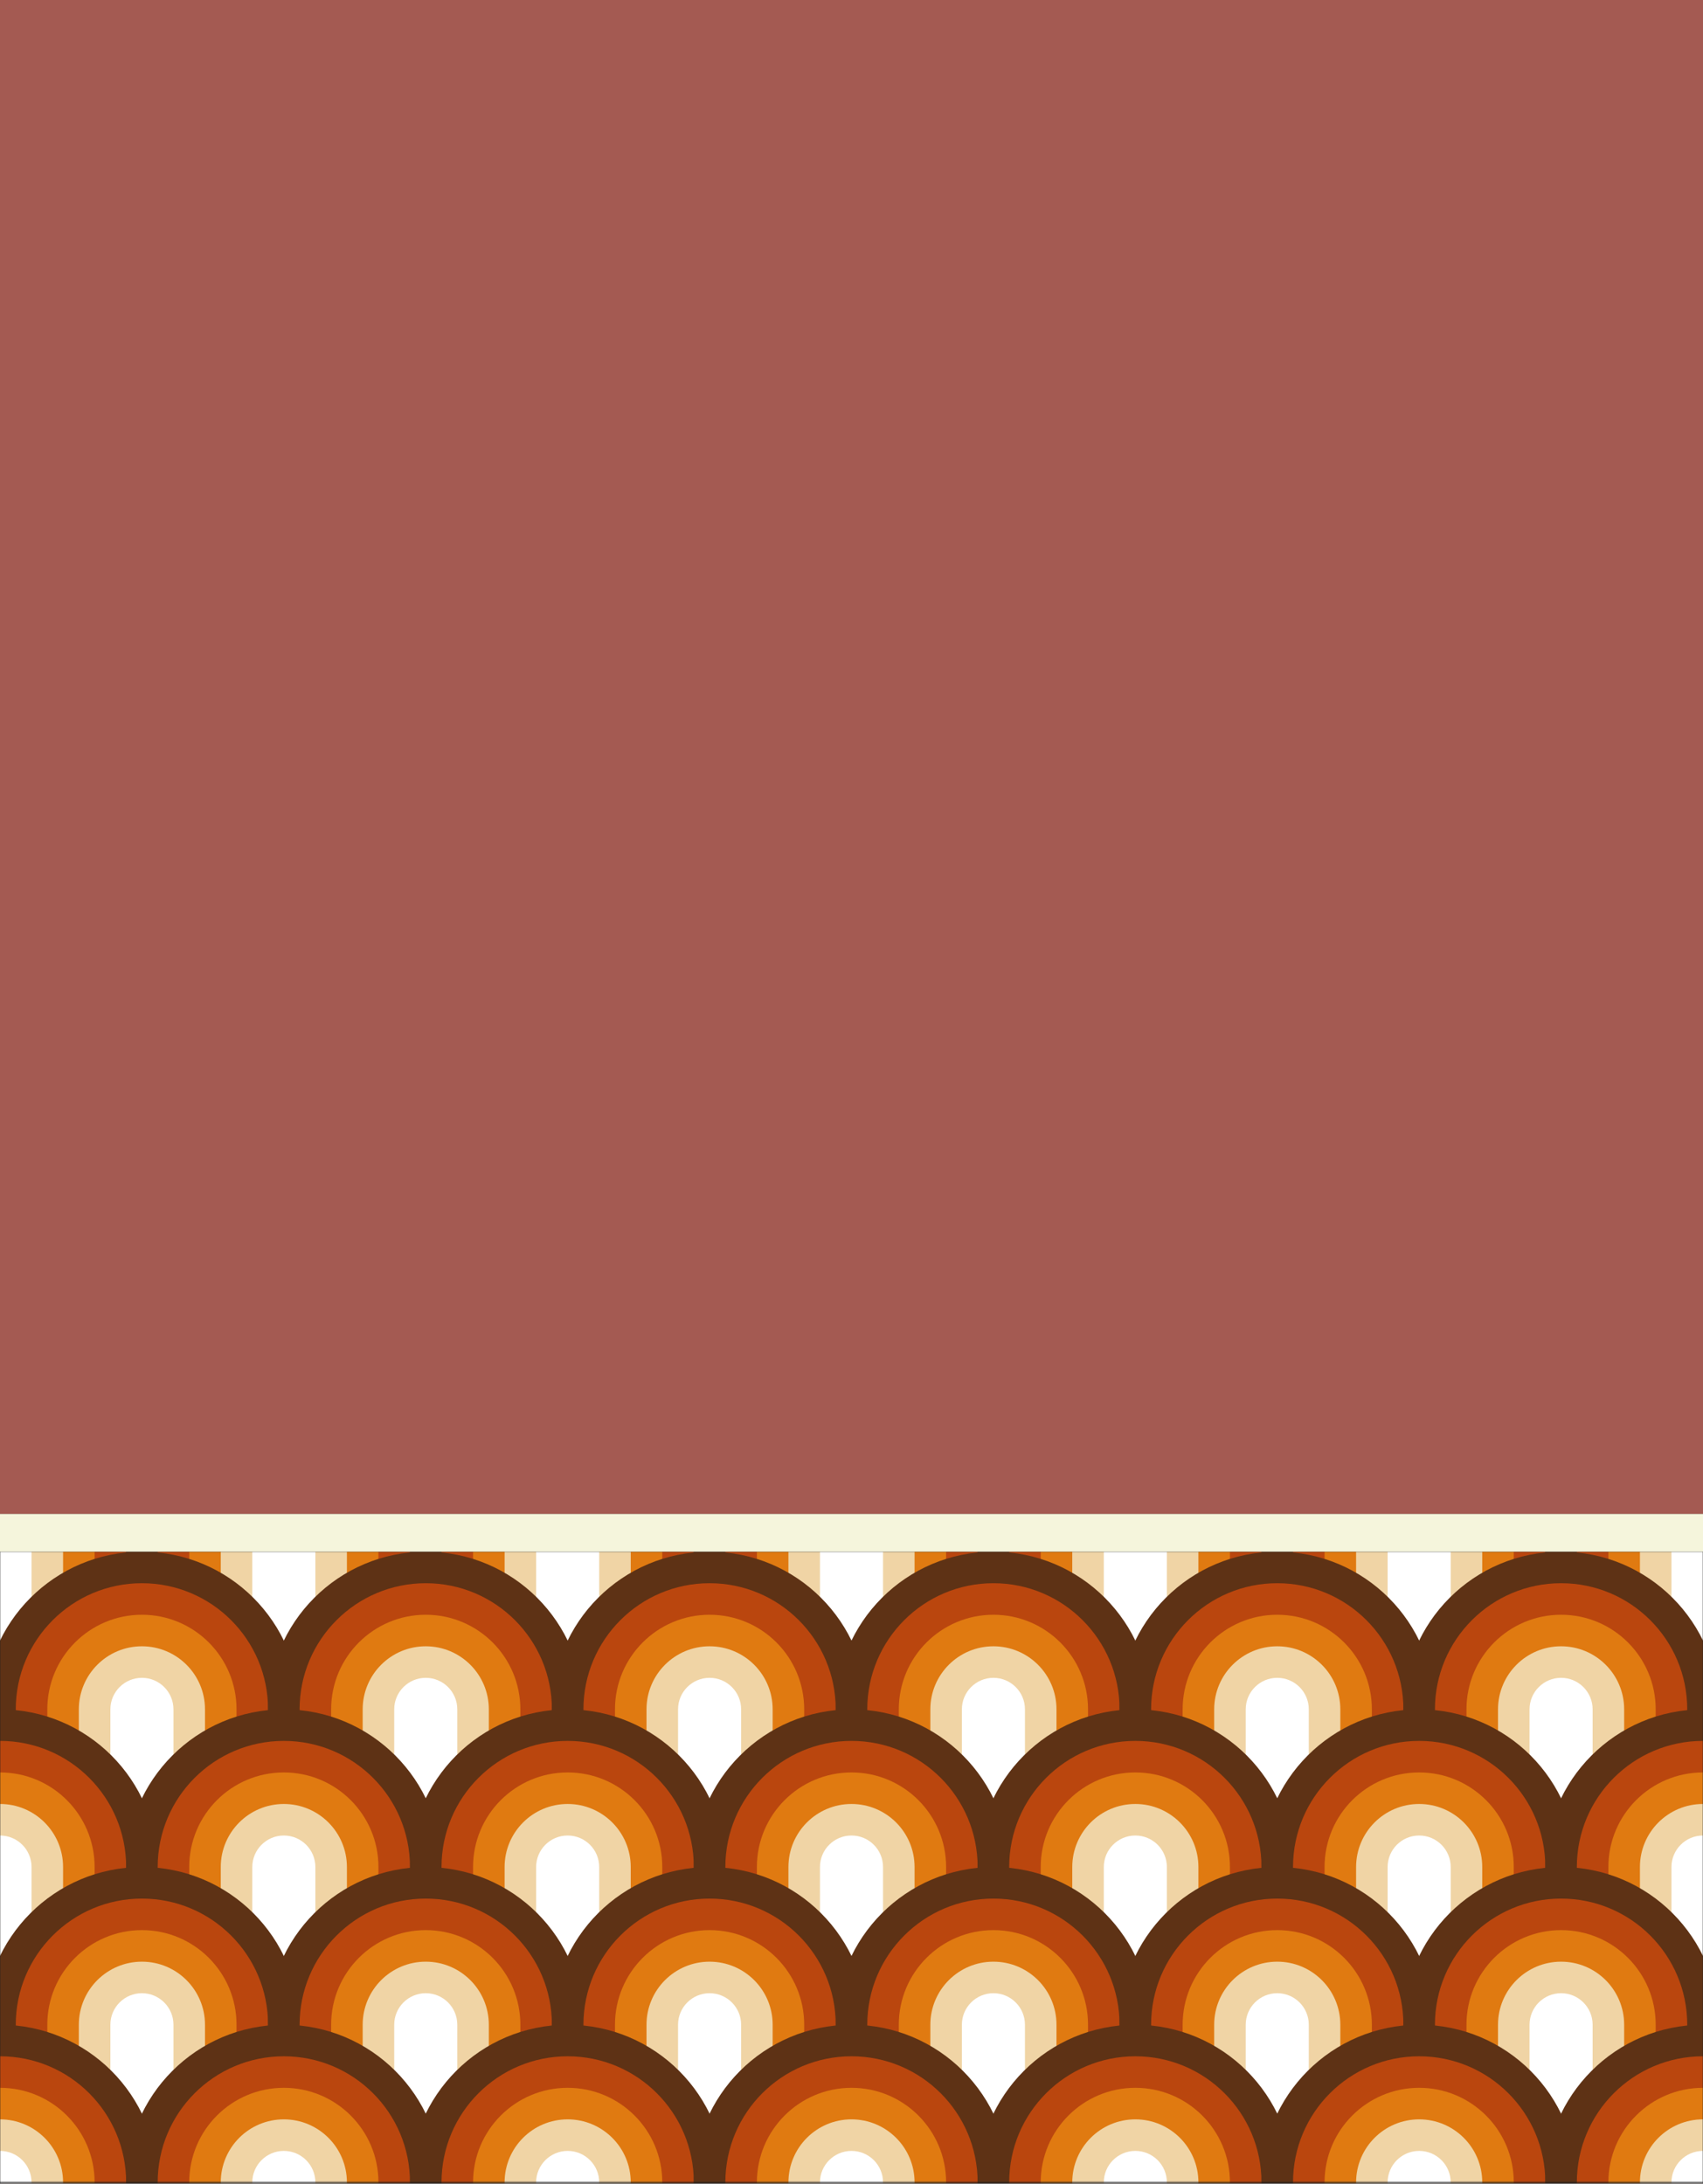 <svg width="900" height="1154" viewBox="0 0 900 1154" fill="none" xmlns="http://www.w3.org/2000/svg">
<rect width="900" height="1154" fill="#1E1E1E"/>
<mask id="mask0_0_1" style="mask-type:alpha" maskUnits="userSpaceOnUse" x="0" y="820" width="900" height="334">
<rect y="820" width="900" height="333.333" fill="#A45A52"/>
</mask>
<g mask="url(#mask0_0_1)">
<path d="M83.333 820C83.333 773.976 46.024 736.667 1.90735e-06 736.667C-46.024 736.667 -83.333 773.976 -83.333 820V903.333H83.333V820Z" fill="#5E3215"/>
<path d="M66.667 820C66.667 783.181 36.819 753.333 1.90735e-06 753.333C-36.819 753.333 -66.667 783.181 -66.667 820V903.333H66.667V820Z" fill="#BA460E"/>
<path d="M50 820V903.333H-50V820C-50 792.386 -27.614 770 1.90735e-06 770C27.614 770 50 792.386 50 820Z" fill="#E07A11"/>
<path d="M33.333 820V903.333H-33.333V820C-33.333 801.59 -18.41 786.667 1.90735e-06 786.667C18.41 786.667 33.333 801.59 33.333 820Z" fill="#F0D4A5"/>
<path d="M16.667 820V903.333H-16.667V820C-16.667 810.795 -9.205 803.333 1.90735e-06 803.333C9.205 803.333 16.667 810.795 16.667 820Z" fill="white"/>
<path d="M233.333 820C233.333 773.976 196.024 736.667 150 736.667C103.976 736.667 66.667 773.976 66.667 820V903.333H233.333V820Z" fill="#5E3215"/>
<path d="M216.667 820C216.667 783.181 186.819 753.333 150 753.333C113.181 753.333 83.333 783.181 83.333 820V903.333H216.667V820Z" fill="#BA460E"/>
<path d="M200 820V903.333H100V820C100 792.386 122.386 770 150 770C177.614 770 200 792.386 200 820Z" fill="#E07A11"/>
<path d="M183.333 820V903.333H116.667V820C116.667 801.59 131.591 786.667 150 786.667C168.409 786.667 183.333 801.59 183.333 820Z" fill="#F0D4A5"/>
<path d="M166.667 820V903.333H133.333V820C133.333 810.795 140.795 803.333 150 803.333C159.205 803.333 166.667 810.795 166.667 820Z" fill="white"/>
<path d="M383.333 820C383.333 773.976 346.024 736.667 300 736.667C253.976 736.667 216.667 773.976 216.667 820V903.333H383.333V820Z" fill="#5E3215"/>
<path d="M366.667 820C366.667 783.181 336.819 753.333 300 753.333C263.181 753.333 233.333 783.181 233.333 820V903.333H366.667V820Z" fill="#BA460E"/>
<path d="M350 820V903.333H250V820C250 792.386 272.386 770 300 770C327.614 770 350 792.386 350 820Z" fill="#E07A11"/>
<path d="M333.333 820V903.333H266.667V820C266.667 801.59 281.591 786.667 300 786.667C318.409 786.667 333.333 801.59 333.333 820Z" fill="#F0D4A5"/>
<path d="M316.667 820V903.333H283.333V820C283.333 810.795 290.795 803.333 300 803.333C309.205 803.333 316.667 810.795 316.667 820Z" fill="white"/>
<path d="M533.333 820C533.333 773.976 496.024 736.667 450 736.667C403.976 736.667 366.667 773.976 366.667 820V903.333H533.333V820Z" fill="#5E3215"/>
<path d="M516.667 820C516.667 783.181 486.819 753.333 450 753.333C413.181 753.333 383.333 783.181 383.333 820V903.333H516.667V820Z" fill="#BA460E"/>
<path d="M500 820V903.333H400V820C400 792.386 422.386 770 450 770C477.614 770 500 792.386 500 820Z" fill="#E07A11"/>
<path d="M483.333 820V903.333H416.667V820C416.667 801.59 431.59 786.667 450 786.667C468.409 786.667 483.333 801.59 483.333 820Z" fill="#F0D4A5"/>
<path d="M466.667 820V903.333H433.333V820C433.333 810.795 440.795 803.333 450 803.333C459.205 803.333 466.667 810.795 466.667 820Z" fill="white"/>
<path d="M683.333 820C683.333 773.976 646.024 736.667 600 736.667C553.976 736.667 516.667 773.976 516.667 820V903.333H683.333V820Z" fill="#5E3215"/>
<path d="M666.667 820C666.667 783.181 636.819 753.333 600 753.333C563.181 753.333 533.333 783.181 533.333 820V903.333H666.667V820Z" fill="#BA460E"/>
<path d="M650 820V903.333H550V820C550 792.386 572.386 770 600 770C627.614 770 650 792.386 650 820Z" fill="#E07A11"/>
<path d="M633.333 820V903.333H566.667V820C566.667 801.59 581.59 786.667 600 786.667C618.409 786.667 633.333 801.59 633.333 820Z" fill="#F0D4A5"/>
<path d="M616.667 820V903.333H583.333V820C583.333 810.795 590.795 803.333 600 803.333C609.205 803.333 616.667 810.795 616.667 820Z" fill="white"/>
<path d="M833.333 820C833.333 773.976 796.024 736.667 750 736.667C703.976 736.667 666.667 773.976 666.667 820V903.333H833.333V820Z" fill="#5E3215"/>
<path d="M816.667 820C816.667 783.181 786.819 753.333 750 753.333C713.181 753.333 683.333 783.181 683.333 820V903.333H816.667V820Z" fill="#BA460E"/>
<path d="M800 820V903.333H700V820C700 792.386 722.386 770 750 770C777.614 770 800 792.386 800 820Z" fill="#E07A11"/>
<path d="M783.333 820V903.333H716.667V820C716.667 801.59 731.59 786.667 750 786.667C768.409 786.667 783.333 801.59 783.333 820Z" fill="#F0D4A5"/>
<path d="M766.667 820V903.333H733.333V820C733.333 810.795 740.795 803.333 750 803.333C759.205 803.333 766.667 810.795 766.667 820Z" fill="white"/>
<path d="M983.333 820C983.333 773.976 946.024 736.667 900 736.667C853.976 736.667 816.667 773.976 816.667 820V903.333H983.333V820Z" fill="#5E3215"/>
<path d="M966.667 820C966.667 783.181 936.819 753.333 900 753.333C863.181 753.333 833.333 783.181 833.333 820V903.333H966.667V820Z" fill="#BA460E"/>
<path d="M950 820V903.333H850V820C850 792.386 872.386 770 900 770C927.614 770 950 792.386 950 820Z" fill="#E07A11"/>
<path d="M933.333 820V903.333H866.667V820C866.667 801.59 881.59 786.667 900 786.667C918.409 786.667 933.333 801.59 933.333 820Z" fill="#F0D4A5"/>
<path d="M916.667 820V903.333H883.333V820C883.333 810.795 890.795 803.333 900 803.333C909.205 803.333 916.667 810.795 916.667 820Z" fill="white"/>
<path d="M158.333 903.333C158.333 857.31 121.024 820 75 820C28.976 820 -8.333 857.31 -8.333 903.333V986.667H158.333V903.333Z" fill="#5E3215"/>
<path d="M141.667 903.333C141.667 866.514 111.819 836.667 75 836.667C38.181 836.667 8.333 866.514 8.333 903.333V986.667H141.667V903.333Z" fill="#BA460E"/>
<path d="M125 903.333V986.667H25V903.333C25 875.719 47.386 853.333 75 853.333C102.614 853.333 125 875.719 125 903.333Z" fill="#E07A11"/>
<path d="M108.333 903.333V986.667H41.667V903.333C41.667 884.924 56.59 870 75 870C93.409 870 108.333 884.924 108.333 903.333Z" fill="#F0D4A5"/>
<path d="M91.667 903.333V986.667H58.333V903.333C58.333 894.129 65.795 886.667 75 886.667C84.205 886.667 91.667 894.129 91.667 903.333Z" fill="white"/>
<path d="M308.333 903.333C308.333 857.31 271.024 820 225 820C178.976 820 141.667 857.31 141.667 903.333V986.667H308.333V903.333Z" fill="#5E3215"/>
<path d="M291.667 903.333C291.667 866.514 261.819 836.667 225 836.667C188.181 836.667 158.333 866.514 158.333 903.333V986.667H291.667V903.333Z" fill="#BA460E"/>
<path d="M275 903.333V986.667H175V903.333C175 875.719 197.386 853.333 225 853.333C252.614 853.333 275 875.719 275 903.333Z" fill="#E07A11"/>
<path d="M258.333 903.333V986.667H191.667V903.333C191.667 884.924 206.591 870 225 870C243.409 870 258.333 884.924 258.333 903.333Z" fill="#F0D4A5"/>
<path d="M241.667 903.333V986.667H208.333V903.333C208.333 894.129 215.795 886.667 225 886.667C234.205 886.667 241.667 894.129 241.667 903.333Z" fill="white"/>
<path d="M458.333 903.333C458.333 857.31 421.024 820 375 820C328.976 820 291.667 857.31 291.667 903.333V986.667H458.333V903.333Z" fill="#5E3215"/>
<path d="M441.667 903.333C441.667 866.514 411.819 836.667 375 836.667C338.181 836.667 308.333 866.514 308.333 903.333V986.667H441.667V903.333Z" fill="#BA460E"/>
<path d="M425 903.333V986.667H325V903.333C325 875.719 347.386 853.333 375 853.333C402.614 853.333 425 875.719 425 903.333Z" fill="#E07A11"/>
<path d="M408.333 903.333V986.667H341.667V903.333C341.667 884.924 356.59 870 375 870C393.409 870 408.333 884.924 408.333 903.333Z" fill="#F0D4A5"/>
<path d="M391.667 903.333V986.667H358.333V903.333C358.333 894.129 365.795 886.667 375 886.667C384.205 886.667 391.667 894.129 391.667 903.333Z" fill="white"/>
<path d="M608.333 903.333C608.333 857.31 571.024 820 525 820C478.976 820 441.667 857.31 441.667 903.333V986.667H608.333V903.333Z" fill="#5E3215"/>
<path d="M591.667 903.333C591.667 866.514 561.819 836.667 525 836.667C488.181 836.667 458.333 866.514 458.333 903.333V986.667H591.667V903.333Z" fill="#BA460E"/>
<path d="M575 903.333V986.667H475V903.333C475 875.719 497.386 853.333 525 853.333C552.614 853.333 575 875.719 575 903.333Z" fill="#E07A11"/>
<path d="M558.333 903.333V986.667H491.667V903.333C491.667 884.924 506.59 870 525 870C543.409 870 558.333 884.924 558.333 903.333Z" fill="#F0D4A5"/>
<path d="M541.667 903.333V986.667H508.333V903.333C508.333 894.129 515.795 886.667 525 886.667C534.205 886.667 541.667 894.129 541.667 903.333Z" fill="white"/>
<path d="M758.333 903.333C758.333 857.31 721.024 820 675 820C628.976 820 591.667 857.31 591.667 903.333V986.667H758.333V903.333Z" fill="#5E3215"/>
<path d="M741.667 903.333C741.667 866.514 711.819 836.667 675 836.667C638.181 836.667 608.333 866.514 608.333 903.333V986.667H741.667V903.333Z" fill="#BA460E"/>
<path d="M725 903.333V986.667H625V903.333C625 875.719 647.386 853.333 675 853.333C702.614 853.333 725 875.719 725 903.333Z" fill="#E07A11"/>
<path d="M708.333 903.333V986.667H641.667V903.333C641.667 884.924 656.59 870 675 870C693.409 870 708.333 884.924 708.333 903.333Z" fill="#F0D4A5"/>
<path d="M691.667 903.333V986.667H658.333V903.333C658.333 894.129 665.795 886.667 675 886.667C684.205 886.667 691.667 894.129 691.667 903.333Z" fill="white"/>
<path d="M908.333 903.333C908.333 857.31 871.024 820 825 820C778.976 820 741.667 857.31 741.667 903.333V986.667H908.333V903.333Z" fill="#5E3215"/>
<path d="M891.667 903.333C891.667 866.514 861.819 836.667 825 836.667C788.181 836.667 758.333 866.514 758.333 903.333V986.667H891.667V903.333Z" fill="#BA460E"/>
<path d="M875 903.333V986.667H775V903.333C775 875.719 797.386 853.333 825 853.333C852.614 853.333 875 875.719 875 903.333Z" fill="#E07A11"/>
<path d="M858.333 903.333V986.667H791.667V903.333C791.667 884.924 806.59 870 825 870C843.409 870 858.333 884.924 858.333 903.333Z" fill="#F0D4A5"/>
<path d="M841.667 903.333V986.667H808.333V903.333C808.333 894.129 815.795 886.667 825 886.667C834.205 886.667 841.667 894.129 841.667 903.333Z" fill="white"/>
<path d="M83.333 986.667C83.333 940.643 46.024 903.333 1.90735e-06 903.333C-46.024 903.333 -83.333 940.643 -83.333 986.667V1070H83.333V986.667Z" fill="#5E3215"/>
<path d="M66.667 986.667C66.667 949.848 36.819 920 1.90735e-06 920C-36.819 920 -66.667 949.848 -66.667 986.667V1070H66.667V986.667Z" fill="#BA460E"/>
<path d="M50 986.667V1070H-50V986.667C-50 959.052 -27.614 936.667 1.90735e-06 936.667C27.614 936.667 50 959.052 50 986.667Z" fill="#E07A11"/>
<path d="M33.333 986.667V1070H-33.333V986.667C-33.333 968.257 -18.41 953.333 1.90735e-06 953.333C18.41 953.333 33.333 968.257 33.333 986.667Z" fill="#F0D4A5"/>
<path d="M16.667 986.667V1070H-16.667V986.667C-16.667 977.462 -9.205 970 1.90735e-06 970C9.205 970 16.667 977.462 16.667 986.667Z" fill="white"/>
<path d="M233.333 986.667C233.333 940.643 196.024 903.333 150 903.333C103.976 903.333 66.667 940.643 66.667 986.667V1070H233.333V986.667Z" fill="#5E3215"/>
<path d="M216.667 986.667C216.667 949.848 186.819 920 150 920C113.181 920 83.333 949.848 83.333 986.667V1070H216.667V986.667Z" fill="#BA460E"/>
<path d="M200 986.667V1070H100V986.667C100 959.052 122.386 936.667 150 936.667C177.614 936.667 200 959.052 200 986.667Z" fill="#E07A11"/>
<path d="M183.333 986.667V1070H116.667V986.667C116.667 968.257 131.591 953.333 150 953.333C168.409 953.333 183.333 968.257 183.333 986.667Z" fill="#F0D4A5"/>
<path d="M166.667 986.667V1070H133.333V986.667C133.333 977.462 140.795 970 150 970C159.205 970 166.667 977.462 166.667 986.667Z" fill="white"/>
<path d="M383.333 986.667C383.333 940.643 346.024 903.333 300 903.333C253.976 903.333 216.667 940.643 216.667 986.667V1070H383.333V986.667Z" fill="#5E3215"/>
<path d="M366.667 986.667C366.667 949.848 336.819 920 300 920C263.181 920 233.333 949.848 233.333 986.667V1070H366.667V986.667Z" fill="#BA460E"/>
<path d="M350 986.667V1070H250V986.667C250 959.052 272.386 936.667 300 936.667C327.614 936.667 350 959.052 350 986.667Z" fill="#E07A11"/>
<path d="M333.333 986.667V1070H266.667V986.667C266.667 968.257 281.591 953.333 300 953.333C318.409 953.333 333.333 968.257 333.333 986.667Z" fill="#F0D4A5"/>
<path d="M316.667 986.667V1070H283.333V986.667C283.333 977.462 290.795 970 300 970C309.205 970 316.667 977.462 316.667 986.667Z" fill="white"/>
<path d="M533.333 986.667C533.333 940.643 496.024 903.333 450 903.333C403.976 903.333 366.667 940.643 366.667 986.667V1070H533.333V986.667Z" fill="#5E3215"/>
<path d="M516.667 986.667C516.667 949.848 486.819 920 450 920C413.181 920 383.333 949.848 383.333 986.667V1070H516.667V986.667Z" fill="#BA460E"/>
<path d="M500 986.667V1070H400V986.667C400 959.052 422.386 936.667 450 936.667C477.614 936.667 500 959.052 500 986.667Z" fill="#E07A11"/>
<path d="M483.333 986.667V1070H416.667V986.667C416.667 968.257 431.59 953.333 450 953.333C468.409 953.333 483.333 968.257 483.333 986.667Z" fill="#F0D4A5"/>
<path d="M466.667 986.667V1070H433.333V986.667C433.333 977.462 440.795 970 450 970C459.205 970 466.667 977.462 466.667 986.667Z" fill="white"/>
<path d="M683.333 986.667C683.333 940.643 646.024 903.333 600 903.333C553.976 903.333 516.667 940.643 516.667 986.667V1070H683.333V986.667Z" fill="#5E3215"/>
<path d="M666.667 986.667C666.667 949.848 636.819 920 600 920C563.181 920 533.333 949.848 533.333 986.667V1070H666.667V986.667Z" fill="#BA460E"/>
<path d="M650 986.667V1070H550V986.667C550 959.052 572.386 936.667 600 936.667C627.614 936.667 650 959.052 650 986.667Z" fill="#E07A11"/>
<path d="M633.333 986.667V1070H566.667V986.667C566.667 968.257 581.59 953.333 600 953.333C618.409 953.333 633.333 968.257 633.333 986.667Z" fill="#F0D4A5"/>
<path d="M616.667 986.667V1070H583.333V986.667C583.333 977.462 590.795 970 600 970C609.205 970 616.667 977.462 616.667 986.667Z" fill="white"/>
<path d="M833.333 986.667C833.333 940.643 796.024 903.333 750 903.333C703.976 903.333 666.667 940.643 666.667 986.667V1070H833.333V986.667Z" fill="#5E3215"/>
<path d="M816.667 986.667C816.667 949.848 786.819 920 750 920C713.181 920 683.333 949.848 683.333 986.667V1070H816.667V986.667Z" fill="#BA460E"/>
<path d="M800 986.667V1070H700V986.667C700 959.052 722.386 936.667 750 936.667C777.614 936.667 800 959.052 800 986.667Z" fill="#E07A11"/>
<path d="M783.333 986.667V1070H716.667V986.667C716.667 968.257 731.59 953.333 750 953.333C768.409 953.333 783.333 968.257 783.333 986.667Z" fill="#F0D4A5"/>
<path d="M766.667 986.667V1070H733.333V986.667C733.333 977.462 740.795 970 750 970C759.205 970 766.667 977.462 766.667 986.667Z" fill="white"/>
<path d="M983.333 986.667C983.333 940.643 946.024 903.333 900 903.333C853.976 903.333 816.667 940.643 816.667 986.667V1070H983.333V986.667Z" fill="#5E3215"/>
<path d="M966.667 986.667C966.667 949.848 936.819 920 900 920C863.181 920 833.333 949.848 833.333 986.667V1070H966.667V986.667Z" fill="#BA460E"/>
<path d="M950 986.667V1070H850V986.667C850 959.052 872.386 936.667 900 936.667C927.614 936.667 950 959.052 950 986.667Z" fill="#E07A11"/>
<path d="M933.333 986.667V1070H866.667V986.667C866.667 968.257 881.59 953.333 900 953.333C918.409 953.333 933.333 968.257 933.333 986.667Z" fill="#F0D4A5"/>
<path d="M916.667 986.667V1070H883.333V986.667C883.333 977.462 890.795 970 900 970C909.205 970 916.667 977.462 916.667 986.667Z" fill="white"/>
<path d="M158.333 1070C158.333 1023.98 121.024 986.667 75 986.667C28.976 986.667 -8.333 1023.98 -8.333 1070V1153.33H158.333V1070Z" fill="#5E3215"/>
<path d="M141.667 1070C141.667 1033.18 111.819 1003.33 75 1003.33C38.181 1003.33 8.333 1033.18 8.333 1070V1153.33H141.667V1070Z" fill="#BA460E"/>
<path d="M125 1070V1153.33H25V1070C25 1042.39 47.386 1020 75 1020C102.614 1020 125 1042.39 125 1070Z" fill="#E07A11"/>
<path d="M108.333 1070V1153.33H41.667V1070C41.667 1051.59 56.59 1036.67 75 1036.67C93.409 1036.67 108.333 1051.59 108.333 1070Z" fill="#F0D4A5"/>
<path d="M91.667 1070V1153.33H58.333V1070C58.333 1060.8 65.795 1053.33 75 1053.33C84.205 1053.33 91.667 1060.8 91.667 1070Z" fill="white"/>
<path d="M308.333 1070C308.333 1023.98 271.024 986.667 225 986.667C178.976 986.667 141.667 1023.98 141.667 1070V1153.33H308.333V1070Z" fill="#5E3215"/>
<path d="M291.667 1070C291.667 1033.18 261.819 1003.33 225 1003.33C188.181 1003.33 158.333 1033.18 158.333 1070V1153.33H291.667V1070Z" fill="#BA460E"/>
<path d="M275 1070V1153.33H175V1070C175 1042.39 197.386 1020 225 1020C252.614 1020 275 1042.39 275 1070Z" fill="#E07A11"/>
<path d="M258.333 1070V1153.33H191.667V1070C191.667 1051.59 206.591 1036.67 225 1036.67C243.409 1036.67 258.333 1051.59 258.333 1070Z" fill="#F0D4A5"/>
<path d="M241.667 1070V1153.33H208.333V1070C208.333 1060.8 215.795 1053.33 225 1053.33C234.205 1053.33 241.667 1060.8 241.667 1070Z" fill="white"/>
<path d="M458.333 1070C458.333 1023.98 421.024 986.667 375 986.667C328.976 986.667 291.667 1023.98 291.667 1070V1153.33H458.333V1070Z" fill="#5E3215"/>
<path d="M441.667 1070C441.667 1033.18 411.819 1003.33 375 1003.33C338.181 1003.33 308.333 1033.18 308.333 1070V1153.33H441.667V1070Z" fill="#BA460E"/>
<path d="M425 1070V1153.33H325V1070C325 1042.39 347.386 1020 375 1020C402.614 1020 425 1042.39 425 1070Z" fill="#E07A11"/>
<path d="M408.333 1070V1153.33H341.667V1070C341.667 1051.59 356.59 1036.67 375 1036.67C393.409 1036.67 408.333 1051.59 408.333 1070Z" fill="#F0D4A5"/>
<path d="M391.667 1070V1153.33H358.333V1070C358.333 1060.8 365.795 1053.33 375 1053.33C384.205 1053.33 391.667 1060.8 391.667 1070Z" fill="white"/>
<path d="M608.333 1070C608.333 1023.98 571.024 986.667 525 986.667C478.976 986.667 441.667 1023.98 441.667 1070V1153.33H608.333V1070Z" fill="#5E3215"/>
<path d="M591.667 1070C591.667 1033.18 561.819 1003.33 525 1003.33C488.181 1003.33 458.333 1033.18 458.333 1070V1153.33H591.667V1070Z" fill="#BA460E"/>
<path d="M575 1070V1153.33H475V1070C475 1042.39 497.386 1020 525 1020C552.614 1020 575 1042.39 575 1070Z" fill="#E07A11"/>
<path d="M558.333 1070V1153.33H491.667V1070C491.667 1051.59 506.59 1036.67 525 1036.67C543.409 1036.67 558.333 1051.59 558.333 1070Z" fill="#F0D4A5"/>
<path d="M541.667 1070V1153.33H508.333V1070C508.333 1060.8 515.795 1053.33 525 1053.33C534.205 1053.33 541.667 1060.8 541.667 1070Z" fill="white"/>
<path d="M758.333 1070C758.333 1023.98 721.024 986.667 675 986.667C628.976 986.667 591.667 1023.98 591.667 1070V1153.33H758.333V1070Z" fill="#5E3215"/>
<path d="M741.667 1070C741.667 1033.18 711.819 1003.33 675 1003.33C638.181 1003.33 608.333 1033.18 608.333 1070V1153.33H741.667V1070Z" fill="#BA460E"/>
<path d="M725 1070V1153.33H625V1070C625 1042.39 647.386 1020 675 1020C702.614 1020 725 1042.39 725 1070Z" fill="#E07A11"/>
<path d="M708.333 1070V1153.33H641.667V1070C641.667 1051.59 656.59 1036.67 675 1036.67C693.409 1036.67 708.333 1051.59 708.333 1070Z" fill="#F0D4A5"/>
<path d="M691.667 1070V1153.33H658.333V1070C658.333 1060.8 665.795 1053.33 675 1053.33C684.205 1053.33 691.667 1060.8 691.667 1070Z" fill="white"/>
<path d="M908.333 1070C908.333 1023.98 871.024 986.667 825 986.667C778.976 986.667 741.667 1023.98 741.667 1070V1153.33H908.333V1070Z" fill="#5E3215"/>
<path d="M891.667 1070C891.667 1033.18 861.819 1003.33 825 1003.33C788.181 1003.33 758.333 1033.18 758.333 1070V1153.33H891.667V1070Z" fill="#BA460E"/>
<path d="M875 1070V1153.33H775V1070C775 1042.39 797.386 1020 825 1020C852.614 1020 875 1042.39 875 1070Z" fill="#E07A11"/>
<path d="M858.333 1070V1153.33H791.667V1070C791.667 1051.59 806.59 1036.67 825 1036.67C843.409 1036.67 858.333 1051.59 858.333 1070Z" fill="#F0D4A5"/>
<path d="M841.667 1070V1153.33H808.333V1070C808.333 1060.8 815.795 1053.33 825 1053.33C834.205 1053.33 841.667 1060.8 841.667 1070Z" fill="white"/>
<path d="M83.333 1153.33C83.333 1107.31 46.024 1070 1.90735e-06 1070C-46.024 1070 -83.333 1107.31 -83.333 1153.33V1236.67H83.333V1153.33Z" fill="#5E3215"/>
<path d="M66.667 1153.33C66.667 1116.51 36.819 1086.67 1.90735e-06 1086.67C-36.819 1086.67 -66.667 1116.51 -66.667 1153.33V1236.67H66.667V1153.33Z" fill="#BA460E"/>
<path d="M50 1153.33V1236.67H-50V1153.33C-50 1125.72 -27.614 1103.33 1.90735e-06 1103.33C27.614 1103.33 50 1125.72 50 1153.33Z" fill="#E07A11"/>
<path d="M33.333 1153.33V1236.67H-33.333V1153.33C-33.333 1134.92 -18.41 1120 1.90735e-06 1120C18.41 1120 33.333 1134.92 33.333 1153.33Z" fill="#F0D4A5"/>
<path d="M16.667 1153.33V1236.67H-16.667V1153.33C-16.667 1144.13 -9.205 1136.67 1.90735e-06 1136.67C9.205 1136.67 16.667 1144.13 16.667 1153.33Z" fill="white"/>
<path d="M233.333 1153.33C233.333 1107.31 196.024 1070 150 1070C103.976 1070 66.667 1107.31 66.667 1153.33V1236.67H233.333V1153.33Z" fill="#5E3215"/>
<path d="M216.667 1153.33C216.667 1116.51 186.819 1086.67 150 1086.67C113.181 1086.67 83.333 1116.51 83.333 1153.33V1236.67H216.667V1153.33Z" fill="#BA460E"/>
<path d="M200 1153.33V1236.67H100V1153.33C100 1125.72 122.386 1103.33 150 1103.33C177.614 1103.33 200 1125.72 200 1153.33Z" fill="#E07A11"/>
<path d="M183.333 1153.33V1236.67H116.667V1153.33C116.667 1134.92 131.591 1120 150 1120C168.409 1120 183.333 1134.92 183.333 1153.33Z" fill="#F0D4A5"/>
<path d="M166.667 1153.33V1236.67H133.333V1153.33C133.333 1144.13 140.795 1136.67 150 1136.67C159.205 1136.67 166.667 1144.13 166.667 1153.33Z" fill="white"/>
<path d="M383.333 1153.33C383.333 1107.31 346.024 1070 300 1070C253.976 1070 216.667 1107.31 216.667 1153.33V1236.67H383.333V1153.33Z" fill="#5E3215"/>
<path d="M366.667 1153.33C366.667 1116.51 336.819 1086.67 300 1086.67C263.181 1086.67 233.333 1116.51 233.333 1153.33V1236.67H366.667V1153.33Z" fill="#BA460E"/>
<path d="M350 1153.33V1236.67H250V1153.33C250 1125.72 272.386 1103.33 300 1103.33C327.614 1103.33 350 1125.72 350 1153.33Z" fill="#E07A11"/>
<path d="M333.333 1153.33V1236.67H266.667V1153.33C266.667 1134.92 281.591 1120 300 1120C318.409 1120 333.333 1134.92 333.333 1153.33Z" fill="#F0D4A5"/>
<path d="M316.667 1153.33V1236.67H283.333V1153.33C283.333 1144.13 290.795 1136.67 300 1136.67C309.205 1136.67 316.667 1144.13 316.667 1153.33Z" fill="white"/>
<path d="M533.333 1153.33C533.333 1107.31 496.024 1070 450 1070C403.976 1070 366.667 1107.31 366.667 1153.33V1236.67H533.333V1153.33Z" fill="#5E3215"/>
<path d="M516.667 1153.33C516.667 1116.51 486.819 1086.67 450 1086.67C413.181 1086.67 383.333 1116.51 383.333 1153.33V1236.67H516.667V1153.33Z" fill="#BA460E"/>
<path d="M500 1153.33V1236.67H400V1153.33C400 1125.72 422.386 1103.33 450 1103.33C477.614 1103.33 500 1125.72 500 1153.33Z" fill="#E07A11"/>
<path d="M483.333 1153.33V1236.67H416.667V1153.33C416.667 1134.92 431.59 1120 450 1120C468.409 1120 483.333 1134.92 483.333 1153.33Z" fill="#F0D4A5"/>
<path d="M466.667 1153.33V1236.67H433.333V1153.33C433.333 1144.13 440.795 1136.67 450 1136.67C459.205 1136.67 466.667 1144.13 466.667 1153.33Z" fill="white"/>
<path d="M683.333 1153.33C683.333 1107.31 646.024 1070 600 1070C553.976 1070 516.667 1107.31 516.667 1153.33V1236.67H683.333V1153.33Z" fill="#5E3215"/>
<path d="M666.667 1153.33C666.667 1116.51 636.819 1086.67 600 1086.67C563.181 1086.67 533.333 1116.51 533.333 1153.33V1236.67H666.667V1153.33Z" fill="#BA460E"/>
<path d="M650 1153.33V1236.67H550V1153.33C550 1125.72 572.386 1103.33 600 1103.33C627.614 1103.33 650 1125.72 650 1153.33Z" fill="#E07A11"/>
<path d="M633.333 1153.33V1236.67H566.667V1153.33C566.667 1134.92 581.59 1120 600 1120C618.409 1120 633.333 1134.92 633.333 1153.33Z" fill="#F0D4A5"/>
<path d="M616.667 1153.33V1236.67H583.333V1153.33C583.333 1144.13 590.795 1136.67 600 1136.67C609.205 1136.67 616.667 1144.13 616.667 1153.33Z" fill="white"/>
<path d="M833.333 1153.33C833.333 1107.31 796.024 1070 750 1070C703.976 1070 666.667 1107.31 666.667 1153.33V1236.67H833.333V1153.33Z" fill="#5E3215"/>
<path d="M816.667 1153.33C816.667 1116.51 786.819 1086.67 750 1086.67C713.181 1086.67 683.333 1116.51 683.333 1153.33V1236.67H816.667V1153.33Z" fill="#BA460E"/>
<path d="M800 1153.33V1236.67H700V1153.33C700 1125.72 722.386 1103.33 750 1103.33C777.614 1103.33 800 1125.72 800 1153.33Z" fill="#E07A11"/>
<path d="M783.333 1153.33V1236.67H716.667V1153.33C716.667 1134.92 731.59 1120 750 1120C768.409 1120 783.333 1134.92 783.333 1153.33Z" fill="#F0D4A5"/>
<path d="M766.667 1153.33V1236.67H733.333V1153.33C733.333 1144.13 740.795 1136.67 750 1136.67C759.205 1136.67 766.667 1144.13 766.667 1153.33Z" fill="white"/>
<path d="M983.333 1153.33C983.333 1107.31 946.024 1070 900 1070C853.976 1070 816.667 1107.31 816.667 1153.33V1236.67H983.333V1153.33Z" fill="#5E3215"/>
<path d="M966.667 1153.33C966.667 1116.51 936.819 1086.67 900 1086.67C863.181 1086.67 833.333 1116.51 833.333 1153.33V1236.67H966.667V1153.33Z" fill="#BA460E"/>
<path d="M950 1153.33V1236.67H850V1153.33C850 1125.72 872.386 1103.33 900 1103.33C927.614 1103.33 950 1125.72 950 1153.33Z" fill="#E07A11"/>
<path d="M933.333 1153.33V1236.67H866.667V1153.33C866.667 1134.92 881.59 1120 900 1120C918.409 1120 933.333 1134.92 933.333 1153.33Z" fill="#F0D4A5"/>
<path d="M916.667 1153.33V1236.67H883.333V1153.33C883.333 1144.13 890.795 1136.67 900 1136.67C909.205 1136.67 916.667 1144.13 916.667 1153.33Z" fill="white"/>
</g>
<rect y="800" width="900" height="20" fill="#F5F5DC"/>
<rect width="900" height="800" fill="#A45A52"/>
</svg>
